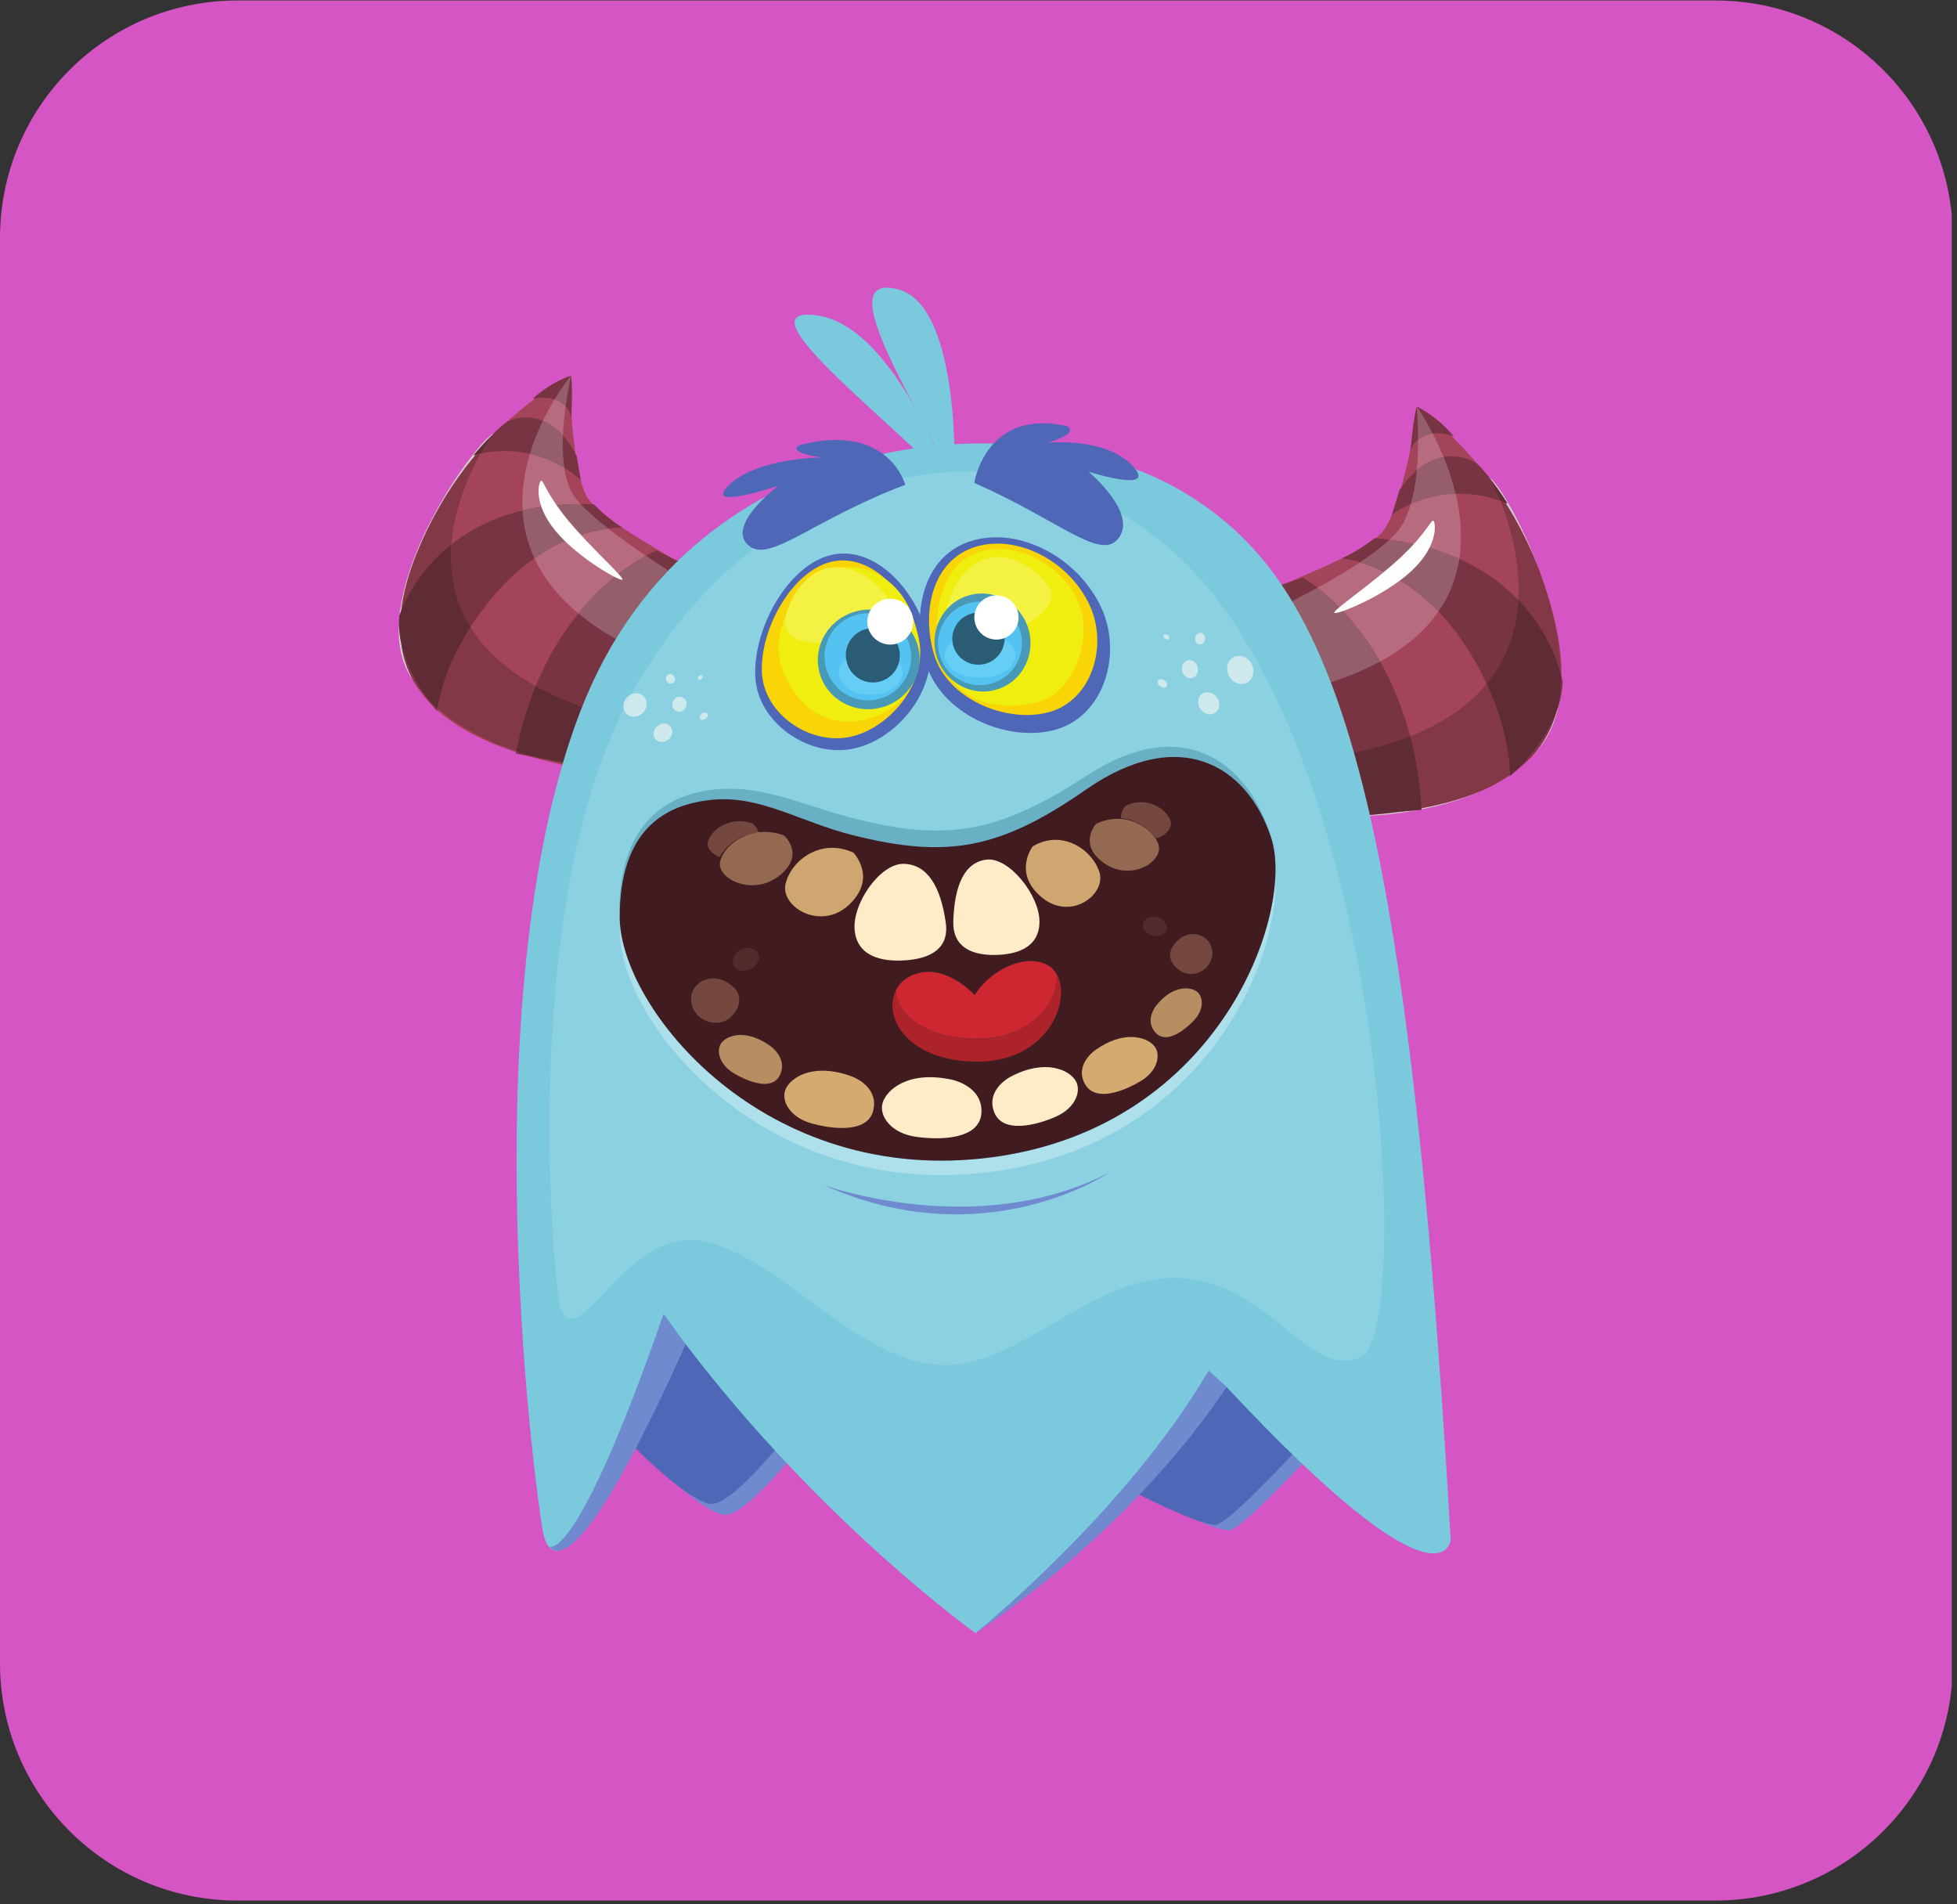 <svg xmlns="http://www.w3.org/2000/svg" xmlns:xlink="http://www.w3.org/1999/xlink" width="626" zoomAndPan="magnify" viewBox="0 0 469.5 456.75" height="609" preserveAspectRatio="xMidYMid meet" version="1.2"><rect x="0" y="0" width="469.5" height="456.75" fill="#333333" stroke="none"/><defs><clipPath id="387ad42c2d"><path d="M 0 0.117 L 469 0.117 L 469 455.898 L 0 455.898 Z M 0 0.117 "/></clipPath><clipPath id="252f989224"><path d="M 56.938 0.117 L 411.566 0.117 C 443.012 0.117 468.504 25.609 468.504 57.059 L 468.504 398.961 C 468.504 430.406 443.012 455.898 411.566 455.898 L 56.938 455.898 C 25.492 455.898 0 430.406 0 398.961 L 0 57.059 C 0 25.609 25.492 0.117 56.938 0.117 Z M 56.938 0.117 "/></clipPath><clipPath id="6dea48ffb0"><path d="M 321.809 129 L 374.906 129 L 374.906 186.5 L 321.809 186.5 Z M 321.809 129 "/></clipPath><clipPath id="65bdb3e9c4"><path d="M 123.668 106.227 L 348.113 106.227 L 348.113 391.746 L 123.668 391.746 Z M 123.668 106.227 "/></clipPath><clipPath id="f50689b07b"><path d="M 234.012 328.598 L 294.477 328.598 L 294.477 391.746 L 234.012 391.746 Z M 234.012 328.598 "/></clipPath><clipPath id="b1de260263"><path d="M 148.605 210.066 L 306.094 210.066 L 306.094 282 L 148.605 282 Z M 148.605 210.066 "/></clipPath><clipPath id="9b56f7a62e"><path d="M 305.969 210.074 C 305.07 231.957 285.496 271.188 238.23 277.574 C 233.98 278.148 229.859 278.418 225.859 278.418 C 179.523 278.418 150.211 242.137 148.727 221.477 C 148.703 222.035 148.691 222.602 148.688 223.18 C 148.527 243.453 178.184 281.898 225.883 281.898 C 229.883 281.898 234.008 281.625 238.25 281.055 C 288.141 274.312 307.18 230.973 305.969 210.074 "/></clipPath></defs><g id="cfad4f35e2"><g clip-rule="nonzero" clip-path="url(#387ad42c2d)"><g clip-rule="nonzero" clip-path="url(#252f989224)"><path style=" stroke:none;fill-rule:nonzero;fill:#d455c3;fill-opacity:1;" d="M 0 0.117 L 468.242 0.117 L 468.242 455.898 L 0 455.898 Z M 0 0.117 "/></g></g><path style=" stroke:none;fill-rule:nonzero;fill:#7ac9dd;fill-opacity:1;" d="M 228.738 117.531 C 229.23 115.18 230.617 73.629 215.637 69.461 C 199.918 65.086 217.34 92.68 224.789 107.992 C 226.559 111.629 227.762 114.586 227.812 116.27 L 228.738 117.531 "/><path style=" stroke:none;fill-rule:nonzero;fill:#7ac9dd;fill-opacity:1;" d="M 228.277 116.898 C 228.277 116.898 213.77 74.793 193.391 75.5 C 180.121 75.961 218.52 104.758 228.277 116.898 "/><path style=" stroke:none;fill-rule:nonzero;fill:#a4445a;fill-opacity:1;" d="M 163.816 136.047 C 164.027 134.629 144.359 125.426 140.727 118.996 C 137.09 112.562 136.637 90.465 136.637 90.465 C 136.637 90.465 112.465 101.691 99.918 132.93 C 87.375 164.168 106.277 177.949 139.051 184.312 C 139.051 184.312 159.711 163.348 163.816 136.047 "/><path style=" stroke:none;fill-rule:nonzero;fill:#783442;fill-opacity:1;" d="M 157.473 132.074 C 157.473 132.074 131.207 142.387 123.738 180.762 L 150.656 185.859 C 150.656 185.859 170.312 169.801 174.621 140.418 L 157.473 132.074 "/><path style=" stroke:none;fill-rule:nonzero;fill:#783442;fill-opacity:1;" d="M 149.25 126.539 C 149.25 126.539 133.672 126.008 119.859 141.324 C 106.047 156.637 104.859 170.566 104.859 170.566 C 104.859 170.566 94.805 159.664 95.793 147.812 C 95.793 147.812 104.125 119.266 142.461 120.992 C 142.461 120.992 145.859 124.48 149.25 126.539 "/><path style=" stroke:none;fill-rule:nonzero;fill:#783442;fill-opacity:1;" d="M 139.332 115.199 C 138.609 114.488 128.996 105.16 113.594 109.219 C 113.594 109.219 118.645 103.227 121.715 101.121 C 121.715 101.121 131.512 95.957 138.355 109.398 L 139.332 115.199 "/><path style=" stroke:none;fill-rule:nonzero;fill:#783442;fill-opacity:1;" d="M 137.07 100.148 C 137.07 100.148 136.164 94.129 127.777 95.695 C 127.777 95.695 131.34 92.082 136.996 90.102 C 136.996 90.102 137.441 92.395 137.07 100.148 "/><path style=" stroke:none;fill-rule:nonzero;fill:#d0d0ce;fill-opacity:1;" d="M 118.328 103.945 C 113.578 107.129 97.727 129.375 95.84 147.664 C 95.902 147.465 96.035 147.074 96.25 146.527 C 96.727 142.41 97.926 137.891 99.918 132.93 C 103.871 123.086 108.977 115.23 114.121 109.086 C 113.949 109.129 113.77 109.172 113.594 109.219 C 113.594 109.219 115.695 106.73 118.008 104.395 C 118.211 104.102 118.328 103.945 118.328 103.945 "/><path style=" stroke:none;fill-rule:nonzero;fill:#833847;fill-opacity:1;" d="M 115.293 108.82 C 114.906 108.902 114.516 108.988 114.121 109.086 C 108.977 115.23 103.871 123.086 99.918 132.93 C 97.926 137.891 96.727 142.41 96.25 146.527 C 97.367 143.68 100.727 136.598 108.273 130.602 C 108.961 121.699 112.59 113.684 115.293 108.82 "/><path style=" stroke:none;fill-rule:nonzero;fill:#d0d0ce;fill-opacity:1;" d="M 95.73 148.926 C 95.398 153.863 96.145 158.465 98.48 162.266 C 98.738 162.68 99.004 163.09 99.273 163.488 C 97.688 160.691 96.648 157.59 96.227 154.152 C 95.875 152.461 95.684 150.707 95.73 148.926 "/><path style=" stroke:none;fill-rule:nonzero;fill:#833847;fill-opacity:1;" d="M 96.227 154.152 C 96.648 157.59 97.688 160.691 99.273 163.488 C 100.168 164.797 101.148 166.027 102.203 167.18 C 100.105 164.191 97.348 159.484 96.227 154.152 "/><path style=" stroke:none;fill-rule:nonzero;fill:#833847;fill-opacity:1;" d="M 129.324 181.82 C 131.289 182.332 133.199 182.758 135.02 183.117 C 135.039 183.047 135.059 182.98 135.078 182.91 L 129.324 181.82 M 112.863 150.449 C 106.812 159.891 105.285 167.59 104.945 169.875 C 110.391 174.691 117.191 177.973 123.852 180.199 C 125.023 174.359 126.637 169.172 128.52 164.582 C 121.008 160.379 116.02 155.535 112.863 150.449 "/><path style=" stroke:none;fill-rule:nonzero;fill:#5f2c35;fill-opacity:1;" d="M 128.52 164.582 C 126.637 169.172 125.023 174.359 123.852 180.199 C 125.695 180.816 127.531 181.355 129.324 181.82 L 135.078 182.91 C 136.359 178.59 137.77 174.402 139.328 170.383 C 139.43 170.121 139.531 169.859 139.633 169.598 C 135.43 168.066 131.742 166.383 128.52 164.582 "/><path style=" stroke:none;fill-rule:nonzero;fill:#5f2c35;fill-opacity:1;" d="M 108.273 130.602 C 100.727 136.598 97.367 143.68 96.25 146.527 C 96.035 147.074 95.902 147.465 95.84 147.664 C 95.797 148.086 95.762 148.508 95.73 148.926 C 95.684 150.707 95.875 152.461 96.227 154.152 C 97.348 159.484 100.105 164.191 102.203 167.18 C 103.07 168.129 103.988 169.023 104.945 169.875 C 105.285 167.59 106.812 159.891 112.863 150.449 C 108.82 143.941 107.777 137.039 108.273 130.602 "/><path style=" stroke:none;fill-rule:nonzero;fill:#5f2c35;fill-opacity:1;" d="M 118.008 104.395 C 115.695 106.73 113.594 109.219 113.594 109.219 C 113.77 109.172 113.949 109.129 114.121 109.086 C 114.516 108.988 114.906 108.902 115.293 108.82 C 116.496 106.652 117.516 105.113 118.008 104.395 "/><path style=" stroke:none;fill-rule:nonzero;fill:#b76b7e;fill-opacity:1;" d="M 145.914 126.781 C 142.074 127.301 135.375 128.922 128.215 133.906 C 130.309 138.434 133.676 142.918 138.758 147.145 C 145.062 139.379 151.512 135.18 154.949 133.309 C 151.785 131.156 148.66 128.926 145.914 126.781 M 127.133 108.848 C 125.871 113.031 125.094 117.656 125.367 122.457 C 129.422 121.484 134 120.918 139.16 120.918 C 139.199 120.918 139.242 120.918 139.281 120.918 C 138.457 120.027 137.805 119.199 137.355 118.449 C 136.664 117.285 135.848 115.32 135.383 112.195 C 133.344 110.945 130.562 109.613 127.133 108.848 M 133.039 95.809 C 132.141 97.289 131.18 99.012 130.246 100.938 C 131.809 101.574 133.453 102.664 135.051 104.441 C 135.129 102.383 135.332 100.066 135.695 97.465 C 135.094 96.809 134.242 96.188 133.039 95.809 "/><path style=" stroke:none;fill-rule:nonzero;fill:#955e6b;fill-opacity:1;" d="M 154.949 133.309 C 151.512 135.18 145.062 139.379 138.758 147.145 C 141.305 149.262 144.27 151.309 147.734 153.27 C 151.48 147.125 155.711 141.676 160.316 136.867 C 158.559 135.727 156.746 134.531 154.949 133.309 "/><path style=" stroke:none;fill-rule:nonzero;fill:#955e6b;fill-opacity:1;" d="M 139.16 120.918 C 134 120.918 129.422 121.484 125.367 122.457 C 125.582 126.215 126.441 130.074 128.215 133.906 C 135.375 128.922 142.074 127.301 145.914 126.781 C 143.238 124.695 140.926 122.691 139.281 120.918 C 139.242 120.918 139.199 120.918 139.16 120.918 "/><path style=" stroke:none;fill-rule:nonzero;fill:#955e6b;fill-opacity:1;" d="M 130.246 100.938 C 129.098 103.301 128 105.969 127.133 108.848 C 130.562 109.613 133.344 110.945 135.383 112.195 C 135.078 110.145 134.922 107.594 135.051 104.441 C 133.453 102.664 131.809 101.574 130.246 100.938 "/><path style=" stroke:none;fill-rule:nonzero;fill:#955e6b;fill-opacity:1;" d="M 136.996 90.102 C 136.996 90.102 135.211 92.234 133.039 95.809 C 134.242 96.188 135.094 96.809 135.695 97.465 C 136.004 95.227 136.43 92.781 136.996 90.102 "/><path style=" stroke:none;fill-rule:nonzero;fill:#fdfefd;fill-opacity:1;" d="M 129.762 115.344 C 129.211 115.793 127.859 120.793 133.266 127.344 C 138.672 133.891 148.793 139.512 149.34 139.059 C 149.891 138.605 141.711 131.375 136.301 124.828 C 130.895 118.277 130.309 114.891 129.762 115.344 "/><path style=" stroke:none;fill-rule:nonzero;fill:#a4445a;fill-opacity:1;" d="M 305.395 141.836 C 305.371 140.32 327.234 133.449 331.941 127.23 C 336.645 121.012 340.215 97.953 340.215 97.953 C 340.215 97.953 363.93 113.09 372.676 147.523 C 381.422 181.961 359.715 193.73 324.539 195.797 C 324.539 195.797 305.863 170.969 305.395 141.836 "/><path style=" stroke:none;fill-rule:nonzero;fill:#783442;fill-opacity:1;" d="M 312.586 138.566 C 312.586 138.566 338.617 153.035 341.055 194.23 L 324.539 195.797 C 324.539 195.797 293.863 176.234 293.477 144.895 L 312.586 138.566 "/><g clip-rule="nonzero" clip-path="url(#6dea48ffb0)"><path style=" stroke:none;fill-rule:nonzero;fill:#783442;fill-opacity:1;" d="M 321.965 133.93 C 321.965 133.93 338.336 135.555 350.637 153.512 C 362.941 171.469 362.234 186.207 362.234 186.207 C 362.234 186.207 374.281 176.207 374.906 163.676 C 374.906 163.676 370.191 132.641 329.844 129.074 C 329.844 129.074 325.797 132.254 321.965 133.93 "/></g><path style=" stroke:none;fill-rule:nonzero;fill:#783442;fill-opacity:1;" d="M 333.93 123.457 C 334.785 122.812 346.148 114.398 361.691 120.805 C 361.691 120.805 357.246 113.828 354.328 111.195 C 354.328 111.195 344.805 104.418 335.762 117.52 L 333.93 123.457 "/><path style=" stroke:none;fill-rule:nonzero;fill:#783442;fill-opacity:1;" d="M 338.406 108.023 C 338.406 108.023 340.195 101.852 348.75 104.668 C 348.75 104.668 345.531 100.391 339.891 97.527 C 339.891 97.527 339.102 99.863 338.406 108.023 "/><path style=" stroke:none;fill-rule:nonzero;fill:#d0d0ce;fill-opacity:1;" d="M 340.16 194.312 L 335.672 194.738 C 333.402 195.051 331.059 195.301 328.641 195.504 C 328.652 195.566 328.668 195.625 328.68 195.688 C 331.52 195.531 335.59 195.164 340.16 194.312 M 356.215 189.32 C 351.809 191.316 346.707 192.805 341.031 193.875 C 341.039 193.965 341.043 194.051 341.051 194.145 C 345.887 193.188 351.219 191.684 356.215 189.32 M 373.863 169.336 C 373.77 169.645 373.668 169.949 373.562 170.25 C 372.41 174.656 370.336 178.379 367.453 181.508 C 368.387 180.543 369.262 179.516 370.066 178.418 C 371.98 175.805 373.199 172.719 373.863 169.336 M 357.48 114.625 C 357.48 114.625 357.578 114.801 357.75 115.141 C 359.844 117.906 361.691 120.805 361.691 120.805 C 361.512 120.73 361.336 120.66 361.16 120.59 C 364.035 125.141 366.801 130.418 369.145 136.449 C 365.164 125.688 360.012 116.859 357.48 114.625 "/><path style=" stroke:none;fill-rule:nonzero;fill:#833847;fill-opacity:1;" d="M 335.672 194.738 L 328.617 195.406 C 328.625 195.438 328.633 195.473 328.641 195.504 C 331.059 195.301 333.402 195.051 335.672 194.738 M 373.562 170.25 C 371.215 176.883 366.438 182.188 363.898 184.672 C 365.152 183.703 366.348 182.652 367.453 181.508 C 370.336 178.379 372.41 174.656 373.562 170.25 M 356.676 164.043 C 352.664 168.918 346.77 173.285 338.32 176.629 C 339.668 181.762 340.633 187.496 341.031 193.875 C 346.707 192.805 351.809 191.316 356.215 189.32 C 358.301 188.328 360.328 187.191 362.242 185.879 C 362.254 184.125 362.023 175.48 356.676 164.043 M 359.973 120.148 C 362.117 125.617 364.793 134.508 364.262 143.922 C 371.031 150.949 373.625 158.484 374.504 161.859 C 374.426 153.602 372.113 144.484 369.145 136.449 C 366.801 130.418 364.035 125.141 361.16 120.59 C 360.762 120.434 360.367 120.289 359.973 120.148 "/><path style=" stroke:none;fill-rule:nonzero;fill:#5f2c35;fill-opacity:1;" d="M 338.32 176.629 C 334.398 178.18 329.926 179.512 324.836 180.566 C 326.145 185.176 327.406 190.113 328.617 195.406 L 335.672 194.738 L 340.16 194.312 C 340.457 194.258 340.75 194.203 341.051 194.145 C 341.043 194.051 341.039 193.965 341.031 193.875 C 340.633 187.496 339.668 181.762 338.32 176.629 "/><path style=" stroke:none;fill-rule:nonzero;fill:#5f2c35;fill-opacity:1;" d="M 364.262 143.922 C 363.879 150.723 361.82 157.797 356.676 164.043 C 362.023 175.48 362.254 184.125 362.242 185.879 C 362.805 185.492 363.359 185.09 363.898 184.672 C 366.438 182.188 371.215 176.883 373.562 170.25 C 373.668 169.949 373.77 169.645 373.863 169.336 C 374.332 166.969 374.531 164.457 374.504 161.859 C 373.625 158.484 371.031 150.949 364.262 143.922 "/><path style=" stroke:none;fill-rule:nonzero;fill:#5f2c35;fill-opacity:1;" d="M 357.75 115.141 C 358.168 115.961 359.016 117.715 359.973 120.148 C 360.367 120.289 360.762 120.434 361.16 120.59 C 361.336 120.66 361.512 120.73 361.691 120.805 C 361.691 120.805 359.844 117.906 357.75 115.141 "/><path style=" stroke:none;fill-rule:nonzero;fill:#b76b7e;fill-opacity:1;" d="M 326.262 134.891 C 322.957 137.09 319.348 139.191 316.078 140.984 C 319.793 143.879 325.844 149.527 331.082 158.699 C 337.555 155.188 342.066 151.086 345.102 146.695 C 338.082 139.414 330.746 136.242 326.262 134.891 M 349.211 118.422 C 344.789 118.551 341.121 119.695 338.48 120.867 C 337.555 124.07 336.43 126.012 335.543 127.129 C 334.938 127.891 334.195 128.672 333.348 129.465 C 339.895 130.344 345.434 131.98 350.102 134.078 C 350.934 128.707 350.391 123.336 349.211 118.422 M 343.711 103.984 C 342.152 104.152 341.023 104.738 340.219 105.414 C 340.23 108.184 340.121 110.637 339.918 112.801 C 342.172 110.879 344.363 109.957 346.328 109.613 C 345.465 107.516 344.562 105.621 343.711 103.984 "/><path style=" stroke:none;fill-rule:nonzero;fill:#955e6b;fill-opacity:1;" d="M 316.078 140.984 C 313.809 142.23 311.703 143.324 309.98 144.195 C 313.301 149.699 316.395 156.109 319.285 163.668 C 323.797 162.203 327.707 160.531 331.082 158.699 C 325.844 149.527 319.793 143.879 316.078 140.984 "/><path style=" stroke:none;fill-rule:nonzero;fill:#955e6b;fill-opacity:1;" d="M 333.348 129.465 C 331.422 131.258 328.945 133.105 326.262 134.891 C 330.746 136.242 338.082 139.414 345.102 146.695 C 347.895 142.652 349.438 138.367 350.102 134.078 C 345.434 131.98 339.895 130.344 333.348 129.465 "/><path style=" stroke:none;fill-rule:nonzero;fill:#955e6b;fill-opacity:1;" d="M 346.328 109.613 C 344.363 109.957 342.172 110.879 339.918 112.801 C 339.605 116.117 339.086 118.762 338.48 120.867 C 341.121 119.695 344.789 118.551 349.211 118.422 C 348.449 115.254 347.422 112.27 346.328 109.613 "/><path style=" stroke:none;fill-rule:nonzero;fill:#955e6b;fill-opacity:1;" d="M 339.891 97.527 C 340.105 100.406 340.211 103.031 340.219 105.414 C 341.023 104.738 342.152 104.152 343.711 103.984 C 341.637 99.977 339.891 97.527 339.891 97.527 "/><path style=" stroke:none;fill-rule:nonzero;fill:#fdfefd;fill-opacity:1;" d="M 343.922 124.945 C 344.43 125.496 345.148 130.914 338.574 137.012 C 332 143.105 320.625 147.562 320.113 147.012 C 319.605 146.461 329.172 140.047 335.75 133.953 C 342.324 127.859 343.41 124.395 343.922 124.945 "/><path style=" stroke:none;fill-rule:nonzero;fill:#6f8ace;fill-opacity:1;" d="M 146.781 340.102 C 147.086 341.449 165.602 361.484 173.359 363.328 C 180.434 365.012 203.789 331.5 203.789 331.5 C 203.789 331.5 139.309 306.91 146.781 340.102 "/><path style=" stroke:none;fill-rule:nonzero;fill:#4e67b7;fill-opacity:1;" d="M 143.504 337.484 C 143.805 338.832 162.32 358.867 170.078 360.711 C 177.152 362.395 200.508 328.883 200.508 328.883 C 200.508 328.883 136.027 304.293 143.504 337.484 "/><path style=" stroke:none;fill-rule:nonzero;fill:#6f8ace;fill-opacity:1;" d="M 255.594 348.793 C 255.594 348.793 288.719 367.312 294.941 367.082 C 299.328 366.922 333.883 327.707 333.883 327.707 C 333.883 327.707 238.066 315.613 255.594 348.793 "/><path style=" stroke:none;fill-rule:nonzero;fill:#4e67b7;fill-opacity:1;" d="M 252.312 347.484 C 252.312 347.484 285.438 366.004 291.664 365.777 C 296.051 365.617 330.602 326.402 330.602 326.402 C 330.602 326.402 234.789 314.309 252.312 347.484 "/><g clip-rule="nonzero" clip-path="url(#65bdb3e9c4)"><path style=" stroke:none;fill-rule:nonzero;fill:#7ac9dd;fill-opacity:1;" d="M 130.438 368.305 C 129.215 363.742 111.902 241.199 139.328 170.383 C 166.75 99.57 248.016 96.828 283.438 117.75 C 318.859 138.668 337.273 181.895 348.031 369.301 C 348.031 369.301 346.75 388.961 294.238 332.68 C 294.238 332.68 272 365.48 234.027 391.746 C 234.027 391.746 197.285 365.586 164.453 322.383 C 164.453 322.383 135.711 387.957 130.438 368.305 "/></g><path style=" stroke:none;fill-rule:nonzero;fill:#8bd1e2;fill-opacity:1;" d="M 224.574 199.246 C 236.613 199.246 246.844 195.078 260.93 185.945 C 268.262 181.191 274.824 179.141 280.547 179.141 C 292.656 179.141 301.004 188.312 304.859 200.473 C 305.031 201.02 305.184 201.598 305.316 202.199 C 305.867 204.414 306.094 207.082 305.969 210.074 C 307.18 230.973 288.141 274.312 238.25 281.055 C 234.008 281.625 229.883 281.898 225.883 281.898 C 178.184 281.898 148.527 243.453 148.688 223.18 C 148.691 222.602 148.703 222.035 148.727 221.477 C 148.68 220.871 148.664 220.277 148.668 219.699 C 148.668 219.395 148.672 219.09 148.68 218.789 C 148.617 217.891 148.609 217.023 148.645 216.188 C 149.504 197.605 159.75 190.477 171.754 189.359 C 172.875 189.254 173.969 189.207 175.047 189.207 C 184.949 189.207 193.242 193.324 204.578 196.254 C 212.156 198.215 218.59 199.246 224.574 199.246 M 158.754 177.996 C 157.957 177.996 157.238 177.57 156.926 176.824 C 156.484 175.738 157.059 174.391 158.227 173.805 C 158.582 173.629 158.953 173.543 159.309 173.543 C 160.109 173.543 160.828 173.969 161.137 174.719 C 161.586 175.805 161.008 177.156 159.84 177.734 C 159.484 177.91 159.109 177.996 158.754 177.996 M 168.512 172.66 C 168.379 172.66 168.258 172.637 168.148 172.582 C 167.734 172.391 167.707 171.879 168.086 171.438 C 168.359 171.113 168.781 170.922 169.148 170.922 C 169.277 170.922 169.402 170.949 169.508 171 C 169.918 171.199 169.945 171.715 169.57 172.148 C 169.293 172.473 168.875 172.66 168.512 172.66 M 162.93 170.754 C 162.289 170.754 161.691 170.375 161.426 169.727 C 161.055 168.824 161.457 167.738 162.332 167.305 C 162.574 167.184 162.832 167.125 163.082 167.125 C 163.719 167.125 164.312 167.504 164.586 168.152 C 164.957 169.055 164.547 170.141 163.684 170.578 C 163.434 170.699 163.18 170.754 162.93 170.754 M 290.289 171.367 C 289.883 171.367 289.465 171.266 289.059 171.051 C 287.738 170.359 287.078 168.738 287.586 167.438 C 287.938 166.543 288.754 166.031 289.66 166.031 C 290.062 166.031 290.48 166.133 290.887 166.344 C 292.211 167.043 292.867 168.656 292.359 169.961 C 292.008 170.855 291.191 171.367 290.289 171.367 M 279.23 164.973 C 278.816 164.973 278.344 164.746 278.035 164.359 C 277.609 163.836 277.637 163.219 278.098 162.98 C 278.219 162.922 278.363 162.891 278.508 162.891 C 278.926 162.891 279.402 163.121 279.715 163.508 C 280.145 164.035 280.109 164.645 279.645 164.879 C 279.52 164.941 279.379 164.973 279.23 164.973 M 167.797 163.02 C 167.719 163.02 167.645 163.008 167.582 162.977 C 167.332 162.859 167.316 162.551 167.543 162.293 C 167.707 162.102 167.957 161.984 168.176 161.984 C 168.254 161.984 168.328 162 168.395 162.031 C 168.637 162.148 168.652 162.457 168.426 162.719 C 168.262 162.91 168.016 163.02 167.797 163.02 M 160.902 163.996 C 160.414 163.996 159.945 163.625 159.809 163.074 C 159.645 162.441 159.977 161.82 160.543 161.688 C 160.617 161.668 160.695 161.66 160.77 161.66 C 161.262 161.66 161.723 162.031 161.863 162.582 C 162.02 163.215 161.691 163.832 161.121 163.973 C 161.047 163.988 160.973 163.996 160.902 163.996 M 285.559 162.688 C 285.273 162.688 284.984 162.621 284.703 162.473 C 283.727 161.953 283.262 160.648 283.68 159.566 C 283.988 158.789 284.664 158.336 285.387 158.336 C 285.668 158.336 285.957 158.406 286.234 158.551 C 287.223 159.07 287.684 160.371 287.262 161.453 C 286.961 162.234 286.285 162.688 285.559 162.688 M 297.855 164.094 C 297.367 164.094 296.863 163.973 296.379 163.719 C 294.754 162.855 293.965 160.816 294.609 159.156 C 295.062 157.992 296.102 157.32 297.246 157.32 C 297.73 157.32 298.238 157.445 298.723 157.699 C 300.344 158.555 301.137 160.598 300.492 162.258 C 300.039 163.426 298.996 164.094 297.855 164.094 M 280.039 153.418 C 279.793 153.418 279.512 153.285 279.328 153.055 C 279.074 152.742 279.09 152.375 279.367 152.234 C 279.438 152.195 279.523 152.18 279.613 152.18 C 279.859 152.18 280.145 152.316 280.332 152.547 C 280.586 152.859 280.566 153.227 280.285 153.363 C 280.211 153.402 280.129 153.418 280.039 153.418 M 287.855 154.59 C 287.773 154.59 287.691 154.578 287.609 154.559 C 286.965 154.391 286.586 153.652 286.766 152.895 C 286.926 152.234 287.449 151.789 288.004 151.789 C 288.09 151.789 288.176 151.797 288.262 151.82 C 288.906 151.98 289.281 152.723 289.098 153.48 C 288.941 154.141 288.41 154.59 287.855 154.59 M 231.895 113.121 C 200.719 113.121 169.785 133.086 151.488 166.516 C 151.863 166.352 152.246 166.277 152.621 166.277 C 153.629 166.277 154.547 166.836 154.945 167.809 C 155.516 169.195 154.816 170.895 153.383 171.613 C 152.957 171.828 152.512 171.93 152.082 171.93 C 151.074 171.93 150.152 171.371 149.75 170.395 C 149.703 170.281 149.668 170.168 149.637 170.051 C 124.105 221.371 133.293 309.164 134.145 312.535 C 134.836 315.266 135.805 316.367 137.039 316.367 C 139.605 316.367 143.324 311.629 148.102 306.891 C 152.883 302.152 158.723 297.414 165.535 297.414 C 166.426 297.414 167.336 297.496 168.262 297.668 C 186.723 301.125 203.996 325.086 223.988 327.289 C 224.879 327.387 225.762 327.434 226.641 327.434 C 235.926 327.434 244.594 322.215 253.508 316.996 C 262.418 311.777 271.574 306.559 281.824 306.559 C 282.141 306.559 282.457 306.562 282.773 306.574 C 302.246 307.191 311.82 326.406 322.535 326.406 C 323.891 326.406 325.262 326.098 326.676 325.41 C 339.266 319.254 332.465 172.18 278.281 129.66 C 263.859 118.348 247.844 113.121 231.895 113.121 "/><path style=" stroke:none;fill-rule:nonzero;fill:#6f8ace;fill-opacity:1;" d="M 131.754 370.926 C 131.754 370.926 137.988 376.156 159.199 315.184 L 164.453 322.383 C 164.453 322.383 139.633 380.414 131.754 370.926 "/><g clip-rule="nonzero" clip-path="url(#f50689b07b)"><path style=" stroke:none;fill-rule:nonzero;fill:#6f8ace;fill-opacity:1;" d="M 234.027 391.746 C 234.027 391.746 270.031 362.859 289.973 328.754 L 294.238 332.68 C 294.238 332.68 274.949 364.164 234.027 391.746 "/></g><path style=" stroke:none;fill-rule:nonzero;fill:#cee9ec;fill-opacity:1;" d="M 289.66 166.031 C 288.754 166.031 287.938 166.543 287.586 167.438 C 287.078 168.738 287.738 170.359 289.059 171.051 C 289.465 171.266 289.883 171.367 290.289 171.367 C 291.191 171.367 292.008 170.855 292.359 169.961 C 292.867 168.656 292.211 167.043 290.887 166.344 C 290.48 166.133 290.062 166.031 289.66 166.031 "/><path style=" stroke:none;fill-rule:nonzero;fill:#cee9ec;fill-opacity:1;" d="M 285.387 158.336 C 284.664 158.336 283.988 158.789 283.68 159.566 C 283.262 160.648 283.727 161.953 284.703 162.473 C 284.984 162.621 285.273 162.688 285.559 162.688 C 286.285 162.688 286.961 162.234 287.262 161.453 C 287.684 160.371 287.223 159.07 286.234 158.551 C 285.957 158.406 285.668 158.336 285.387 158.336 "/><path style=" stroke:none;fill-rule:nonzero;fill:#cee9ec;fill-opacity:1;" d="M 297.246 157.32 C 296.102 157.32 295.062 157.992 294.609 159.156 C 293.965 160.816 294.754 162.855 296.379 163.719 C 296.863 163.973 297.367 164.094 297.855 164.094 C 298.996 164.094 300.039 163.426 300.492 162.258 C 301.137 160.598 300.344 158.555 298.723 157.699 C 298.238 157.445 297.73 157.32 297.246 157.32 "/><path style=" stroke:none;fill-rule:nonzero;fill:#cee9ec;fill-opacity:1;" d="M 288.004 151.789 C 287.449 151.789 286.926 152.234 286.766 152.895 C 286.586 153.652 286.965 154.391 287.609 154.559 C 287.691 154.578 287.773 154.59 287.855 154.59 C 288.41 154.59 288.941 154.141 289.098 153.48 C 289.281 152.723 288.906 151.98 288.262 151.82 C 288.176 151.797 288.09 151.789 288.004 151.789 "/><path style=" stroke:none;fill-rule:nonzero;fill:#cee9ec;fill-opacity:1;" d="M 278.508 162.891 C 278.363 162.891 278.219 162.922 278.098 162.98 C 277.637 163.219 277.609 163.836 278.035 164.359 C 278.344 164.746 278.816 164.973 279.23 164.973 C 279.379 164.973 279.52 164.941 279.645 164.879 C 280.109 164.645 280.145 164.035 279.715 163.508 C 279.402 163.121 278.926 162.891 278.508 162.891 "/><path style=" stroke:none;fill-rule:nonzero;fill:#cee9ec;fill-opacity:1;" d="M 279.613 152.18 C 279.523 152.18 279.438 152.195 279.367 152.234 C 279.09 152.375 279.074 152.742 279.328 153.055 C 279.512 153.285 279.793 153.418 280.039 153.418 C 280.129 153.418 280.211 153.402 280.285 153.363 C 280.566 153.227 280.586 152.859 280.332 152.547 C 280.145 152.316 279.859 152.18 279.613 152.18 "/><path style=" stroke:none;fill-rule:nonzero;fill:#cee9ec;fill-opacity:1;" d="M 159.309 173.543 C 158.953 173.543 158.582 173.629 158.227 173.805 C 157.059 174.391 156.484 175.738 156.926 176.824 C 157.238 177.57 157.957 177.996 158.754 177.996 C 159.109 177.996 159.484 177.91 159.84 177.734 C 161.008 177.156 161.586 175.805 161.137 174.719 C 160.828 173.969 160.109 173.543 159.309 173.543 "/><path style=" stroke:none;fill-rule:nonzero;fill:#cee9ec;fill-opacity:1;" d="M 163.082 167.125 C 162.832 167.125 162.574 167.184 162.332 167.305 C 161.457 167.738 161.055 168.824 161.426 169.727 C 161.691 170.375 162.289 170.754 162.93 170.754 C 163.18 170.754 163.434 170.699 163.684 170.578 C 164.547 170.141 164.957 169.055 164.586 168.152 C 164.312 167.504 163.719 167.125 163.082 167.125 "/><path style=" stroke:none;fill-rule:nonzero;fill:#c7e6eb;fill-opacity:1;" d="M 151.488 166.516 C 151.43 166.539 151.375 166.562 151.32 166.59 C 150 167.246 149.301 168.738 149.637 170.051 C 150.18 168.965 150.734 167.898 151.305 166.844 C 151.367 166.73 151.426 166.625 151.488 166.516 "/><path style=" stroke:none;fill-rule:nonzero;fill:#cee9ec;fill-opacity:1;" d="M 152.621 166.277 C 152.246 166.277 151.863 166.352 151.488 166.516 C 151.426 166.625 151.367 166.73 151.305 166.844 C 150.734 167.898 150.18 168.965 149.637 170.051 C 149.668 170.168 149.703 170.281 149.75 170.395 C 150.152 171.371 151.074 171.93 152.082 171.93 C 152.512 171.93 152.957 171.828 153.383 171.613 C 154.816 170.895 155.516 169.195 154.945 167.809 C 154.547 166.836 153.629 166.277 152.621 166.277 "/><path style=" stroke:none;fill-rule:nonzero;fill:#cee9ec;fill-opacity:1;" d="M 160.77 161.66 C 160.695 161.66 160.617 161.668 160.543 161.688 C 159.977 161.82 159.645 162.441 159.809 163.074 C 159.945 163.625 160.414 163.996 160.902 163.996 C 160.973 163.996 161.047 163.988 161.121 163.973 C 161.691 163.832 162.02 163.215 161.863 162.582 C 161.723 162.031 161.262 161.66 160.77 161.66 "/><path style=" stroke:none;fill-rule:nonzero;fill:#cee9ec;fill-opacity:1;" d="M 169.148 170.922 C 168.781 170.922 168.359 171.113 168.086 171.438 C 167.707 171.879 167.734 172.391 168.148 172.582 C 168.258 172.637 168.379 172.66 168.512 172.66 C 168.875 172.66 169.293 172.473 169.57 172.148 C 169.945 171.715 169.918 171.199 169.508 171 C 169.402 170.949 169.277 170.922 169.148 170.922 "/><path style=" stroke:none;fill-rule:nonzero;fill:#cee9ec;fill-opacity:1;" d="M 168.176 161.984 C 167.957 161.984 167.707 162.102 167.543 162.293 C 167.316 162.551 167.332 162.859 167.582 162.977 C 167.645 163.008 167.719 163.02 167.797 163.02 C 168.016 163.02 168.262 162.91 168.426 162.719 C 168.652 162.457 168.637 162.148 168.395 162.031 C 168.328 162 168.254 161.984 168.176 161.984 "/><path style=" stroke:none;fill-rule:nonzero;fill:#4e67b7;fill-opacity:1;" d="M 264.242 145.848 C 269.332 156.973 264.824 171.727 253.32 175.012 C 241.816 178.297 225.629 171.406 222.035 158.82 C 218.441 146.234 221.871 132.941 233.375 129.656 C 244.879 126.375 258.801 133.953 264.242 145.848 "/><path style=" stroke:none;fill-rule:nonzero;fill:#f9d406;fill-opacity:1;" d="M 261.434 145.23 C 265.898 154.973 261.926 167.898 251.809 170.785 C 241.695 173.672 227.164 167.805 224.02 156.781 C 220.871 145.766 224.207 133.969 234.32 131.082 C 244.438 128.191 256.664 134.816 261.434 145.23 "/><path style=" stroke:none;fill-rule:nonzero;fill:#efee0e;fill-opacity:1;" d="M 258.957 145.031 C 262.16 153.305 257.598 166.66 248.434 168.578 C 239.27 170.496 227.281 169.043 225.07 154.504 C 223.645 145.145 226.895 133.969 236.059 132.051 C 245.227 130.133 255.531 136.188 258.957 145.031 "/><path style=" stroke:none;fill-rule:nonzero;fill:#f3f243;fill-opacity:1;" d="M 251.902 141.164 C 253.574 144.062 249.375 149.445 242.738 150.836 C 236.105 152.223 227.711 152.539 227.199 147.199 C 226.863 143.762 230.773 135.172 237.41 133.781 C 244.047 132.395 250.113 138.066 251.902 141.164 "/><path style=" stroke:none;fill-rule:nonzero;fill:#4799b7;fill-opacity:1;" d="M 232.039 142.938 C 238.062 140.957 244.598 144.363 246.625 150.547 C 248.652 156.727 245.41 163.34 239.383 165.316 C 233.352 167.297 226.824 163.887 224.793 157.707 C 222.766 151.527 226.012 144.914 232.039 142.938 "/><path style=" stroke:none;fill-rule:nonzero;fill:#55c3f1;fill-opacity:1;" d="M 231.988 144.816 C 237.281 143.082 242.961 145.938 244.688 151.195 C 246.414 156.449 243.52 162.117 238.234 163.852 C 232.945 165.586 227.262 162.734 225.539 157.477 C 223.812 152.223 226.703 146.555 231.988 144.816 "/><path style=" stroke:none;fill-rule:nonzero;fill:#66cef5;fill-opacity:1;" d="M 243.602 157.238 C 243.602 160.184 239.805 162.574 235.121 162.574 C 230.434 162.574 226.637 160.184 226.637 157.238 C 226.637 154.289 230.434 151.902 235.121 151.902 C 239.805 151.902 243.602 154.289 243.602 157.238 "/><path style=" stroke:none;fill-rule:nonzero;fill:#2a5c76;fill-opacity:1;" d="M 232.797 147.273 C 236.09 146.191 239.633 147.973 240.707 151.25 C 241.781 154.523 239.984 158.055 236.688 159.137 C 233.391 160.215 229.848 158.438 228.773 155.16 C 227.699 151.887 229.5 148.355 232.797 147.273 "/><path style=" stroke:none;fill-rule:nonzero;fill:#ffffff;fill-opacity:1;" d="M 237.406 143.078 C 240.191 142.164 243.184 143.68 244.098 146.465 C 245.012 149.25 243.496 152.246 240.711 153.16 C 237.926 154.07 234.93 152.559 234.016 149.773 C 233.102 146.988 234.621 143.992 237.406 143.078 "/><path style=" stroke:none;fill-rule:nonzero;fill:#4e67b7;fill-opacity:1;" d="M 181.207 162.344 C 181.75 173.348 193.875 181.672 204.465 179.637 C 215.059 177.602 225.172 165.492 222.824 153.922 C 220.477 142.348 210.512 130.984 199.926 133.02 C 189.336 135.051 180.629 150.574 181.207 162.344 "/><path style=" stroke:none;fill-rule:nonzero;fill:#f9d406;fill-opacity:1;" d="M 182.785 161.281 C 183.219 171.23 194.148 178.691 203.742 176.797 C 213.336 174.902 222.555 163.898 220.492 153.445 C 218.426 142.996 209.469 132.77 199.879 134.664 C 190.281 136.559 182.32 150.641 182.785 161.281 "/><path style=" stroke:none;fill-rule:nonzero;fill:#efee0e;fill-opacity:1;" d="M 218.781 147.414 C 223.266 159.793 218.352 168.734 210.379 171.707 C 197.418 176.543 189.754 167.566 187.297 159.234 C 184.836 150.895 191.391 139.082 199.555 136.676 C 207.715 134.27 215.82 139.242 218.781 147.414 "/><path style=" stroke:none;fill-rule:nonzero;fill:#f3f243;fill-opacity:1;" d="M 213.094 143.645 C 214.766 146.543 210.57 151.926 203.93 153.312 C 197.297 154.703 188.906 155.02 188.391 149.68 C 188.059 146.242 191.969 137.652 198.605 136.262 C 205.238 134.871 211.309 140.547 213.094 143.645 "/><path style=" stroke:none;fill-rule:nonzero;fill:#4799b7;fill-opacity:1;" d="M 220.137 154.723 C 222 161.035 218.258 167.703 211.781 169.613 C 205.309 171.523 198.547 167.949 196.684 161.633 C 194.82 155.32 198.559 148.652 205.039 146.742 C 211.516 144.832 218.277 148.406 220.137 154.723 "/><path style=" stroke:none;fill-rule:nonzero;fill:#55c3f1;fill-opacity:1;" d="M 218.184 154.613 C 219.816 160.152 216.676 165.961 211.172 167.582 C 205.664 169.207 199.875 166.031 198.246 160.492 C 196.609 154.949 199.75 149.145 205.258 147.523 C 210.762 145.898 216.551 149.07 218.184 154.613 "/><path style=" stroke:none;fill-rule:nonzero;fill:#66cef5;fill-opacity:1;" d="M 216.523 161.344 C 216.523 164.285 213.098 166.672 208.871 166.672 C 204.645 166.672 201.219 164.285 201.219 161.344 C 201.219 158.398 204.645 156.016 208.871 156.016 C 213.098 156.016 216.523 158.398 216.523 161.344 "/><path style=" stroke:none;fill-rule:nonzero;fill:#2a5c76;fill-opacity:1;" d="M 215.613 155.371 C 216.633 158.824 214.676 162.441 211.242 163.453 C 207.809 164.465 204.203 162.484 203.188 159.031 C 202.168 155.582 204.125 151.961 207.555 150.953 C 210.988 149.938 214.598 151.918 215.613 155.371 "/><path style=" stroke:none;fill-rule:nonzero;fill:#ffffff;fill-opacity:1;" d="M 218.871 147.562 C 219.73 150.48 218.062 153.539 215.145 154.402 C 212.227 155.262 209.168 153.594 208.305 150.68 C 207.445 147.762 209.113 144.699 212.031 143.836 C 214.949 142.977 218.012 144.648 218.871 147.562 "/><path style=" stroke:none;fill-rule:nonzero;fill:#69b0c4;fill-opacity:1;" d="M 171.754 189.359 C 159.75 190.477 149.504 197.605 148.645 216.188 C 147.605 238.785 183.332 283.441 238.219 275.812 C 293.105 268.184 310.543 218.383 304.859 200.473 C 299.18 182.562 283.758 171.137 260.93 185.945 C 239.84 199.621 227.402 202.16 204.578 196.254 C 192.012 193.004 183.18 188.297 171.754 189.359 "/><g clip-rule="nonzero" clip-path="url(#b1de260263)"><g clip-rule="nonzero" clip-path="url(#9b56f7a62e)"><path style=" stroke:none;fill-rule:nonzero;fill:#ade0eb;fill-opacity:1;" d="M 148.527 281.898 L 307.18 281.898 L 307.18 210.074 L 148.527 210.074 L 148.527 281.898 "/></g></g><path style=" stroke:none;fill-rule:nonzero;fill:#401c21;fill-opacity:1;" d="M 171.094 191.828 C 159.086 192.914 148.828 199.375 148.668 219.699 C 148.492 241.676 183.344 284.992 238.23 277.574 C 293.121 270.16 310.664 218.441 304.988 201.051 C 299.309 183.664 283.082 173.758 260.586 189.375 C 240.016 203.652 227.426 206.07 204.602 200.344 C 192.035 197.188 182.52 190.793 171.094 191.828 "/><path style=" stroke:none;fill-rule:nonzero;fill:#feecc9;fill-opacity:1;" d="M 228.285 258.98 C 228.285 258.98 235.852 260.43 235.445 266.98 C 235.043 273.379 225.473 273.535 219.652 272.68 C 213.832 271.828 210.871 267.781 211.723 264.648 C 212.574 261.512 217.754 256.73 228.285 258.98 "/><path style=" stroke:none;fill-rule:nonzero;fill:#d4aa71;fill-opacity:1;" d="M 197.344 256.84 C 192.309 256.84 189.328 259.305 188.48 261.262 C 187.309 263.988 189.449 267.98 194.582 269.445 C 196.711 270.051 199.445 270.578 202.004 270.578 C 205.605 270.578 208.852 269.531 209.551 266.188 C 210.77 260.332 204.141 258.129 204.141 258.129 C 201.566 257.211 199.301 256.84 197.344 256.84 "/><path style=" stroke:none;fill-rule:nonzero;fill:#b78d62;fill-opacity:1;" d="M 177.684 248.266 C 175.406 248.266 173.789 249.207 173.074 250.168 C 171.746 251.949 172.547 255.309 175.922 257.371 C 177.969 258.621 180.965 260 183.422 260 C 185.02 260 186.391 259.418 187.129 257.848 C 189.051 253.77 184.746 250.871 184.746 250.871 C 182.02 248.945 179.613 248.266 177.684 248.266 "/><path style=" stroke:none;fill-rule:nonzero;fill:#74483f;fill-opacity:1;" d="M 171.07 234.688 C 169.586 234.688 168.227 235.254 167.227 236.242 C 165.168 238.277 165.336 241.629 167.609 243.734 C 168.77 244.809 170.254 245.348 171.703 245.348 C 173.09 245.348 174.445 244.855 175.453 243.859 C 177.512 241.824 178.242 238.832 175.941 236.754 C 174.348 235.32 172.637 234.688 171.07 234.688 "/><path style=" stroke:none;fill-rule:nonzero;fill:#542b2c;fill-opacity:1;" d="M 179.508 227.395 C 178.844 227.395 178.141 227.586 177.492 227.98 C 175.961 228.914 175.363 230.641 176.16 231.832 C 176.621 232.527 177.449 232.887 178.359 232.887 C 179.023 232.887 179.73 232.695 180.375 232.301 C 181.906 231.371 182.504 229.645 181.711 228.449 C 181.246 227.758 180.422 227.395 179.508 227.395 "/><path style=" stroke:none;fill-rule:nonzero;fill:#feecc9;fill-opacity:1;" d="M 242.52 258.242 C 242.52 258.242 236.465 261.238 238.48 266.703 C 240.445 272.043 248.613 269.938 253.332 267.852 C 258.059 265.766 259.539 261.641 258.02 259.184 C 256.5 256.719 250.887 253.871 242.52 258.242 "/><path style=" stroke:none;fill-rule:nonzero;fill:#d4aa71;fill-opacity:1;" d="M 271.352 248.75 C 268.988 248.75 266.062 249.562 262.797 251.875 C 262.797 251.875 257.727 255.297 260.254 259.98 C 261.207 261.746 262.852 262.406 264.738 262.406 C 267.734 262.406 271.344 260.746 273.793 259.246 C 277.777 256.809 278.578 252.914 276.887 250.879 C 275.988 249.797 274.031 248.75 271.352 248.75 "/><path style=" stroke:none;fill-rule:nonzero;fill:#b78d62;fill-opacity:1;" d="M 284.473 237.082 C 282.504 237.082 279.918 238.066 277.414 241.184 C 277.414 241.184 274.496 244.648 277.164 247.66 C 277.879 248.469 278.734 248.797 279.641 248.797 C 282.047 248.797 284.855 246.484 286.555 244.641 C 288.898 242.098 288.719 239.062 287.141 237.859 C 286.559 237.418 285.621 237.082 284.473 237.082 "/><path style=" stroke:none;fill-rule:nonzero;fill:#74483f;fill-opacity:1;" d="M 286.219 224.07 C 284.453 224.07 282.602 225.031 281.289 227.145 C 279.867 229.445 281.246 231.816 283.516 233.062 C 284.219 233.445 284.984 233.629 285.754 233.629 C 287.465 233.629 289.18 232.719 290.141 231.121 C 291.531 228.805 290.824 225.918 288.559 224.672 C 287.836 224.277 287.035 224.07 286.219 224.07 "/><path style=" stroke:none;fill-rule:nonzero;fill:#542b2c;fill-opacity:1;" d="M 276.75 219.918 C 275.586 219.918 274.57 220.504 274.281 221.441 C 273.91 222.641 274.855 223.965 276.395 224.402 C 276.727 224.496 277.062 224.539 277.387 224.539 C 278.547 224.539 279.562 223.957 279.852 223.02 C 280.223 221.816 279.277 220.492 277.738 220.059 C 277.406 219.965 277.07 219.918 276.75 219.918 "/><path style=" stroke:none;fill-rule:nonzero;fill:#feecc9;fill-opacity:1;" d="M 226.895 221.336 C 227.777 227.668 223.043 229.926 217.344 230.352 C 211.648 230.777 205.676 229.512 205.043 223.16 C 204.406 216.805 211.133 207.059 216.848 207.215 C 222.543 207.367 225.691 212.734 226.895 221.336 "/><path style=" stroke:none;fill-rule:nonzero;fill:#d0a670;fill-opacity:1;" d="M 199.645 203.375 C 193.898 203.375 189.383 207.816 188.445 212.109 C 187.625 215.883 191.961 219.816 196.949 219.816 C 199.234 219.816 201.652 218.992 203.777 216.957 C 210.555 210.465 204.719 204.523 204.719 204.523 C 202.965 203.723 201.258 203.375 199.645 203.375 "/><path style=" stroke:none;fill-rule:nonzero;fill:#946951;fill-opacity:1;" d="M 183.508 199.559 C 182.984 199.559 182.473 199.59 181.973 199.652 C 181.988 199.703 182 199.75 182.012 199.797 C 181.23 199.836 180.469 199.957 179.734 200.148 C 176.156 201.289 173.516 203.926 172.805 206.469 C 171.988 209.375 175.875 212.348 180.457 212.348 C 182.621 212.348 184.938 211.688 186.984 210.051 C 193.387 204.934 188.055 200.395 188.055 200.395 C 186.492 199.812 184.961 199.559 183.508 199.559 "/><path style=" stroke:none;fill-rule:nonzero;fill:#74483f;fill-opacity:1;" d="M 177.426 196.988 C 173.586 196.988 170.512 199.492 169.844 201.883 C 169.43 203.352 170.715 204.84 172.66 205.578 C 174.184 202.934 176.73 200.934 179.734 200.148 C 180.445 199.918 181.195 199.75 181.973 199.652 C 181.594 198.391 180.648 197.578 180.648 197.578 C 179.539 197.168 178.457 196.988 177.426 196.988 "/><path style=" stroke:none;fill-rule:nonzero;fill:#b38860;fill-opacity:1;" d="M 181.973 199.652 C 181.195 199.75 180.445 199.918 179.734 200.148 C 180.469 199.957 181.23 199.836 182.012 199.797 C 182 199.75 181.988 199.703 181.973 199.652 "/><path style=" stroke:none;fill-rule:nonzero;fill:#feecc9;fill-opacity:1;" d="M 228.707 220.934 C 228.512 227.25 233.172 229.105 238.555 229.074 C 243.938 229.043 249.41 227.32 249.375 221.004 C 249.34 214.684 242.059 205.594 236.719 206.203 C 231.398 206.805 228.98 212.348 228.707 220.934 "/><path style=" stroke:none;fill-rule:nonzero;fill:#d0a670;fill-opacity:1;" d="M 253.234 201.457 C 251.469 201.457 249.609 201.926 247.758 203.027 C 247.758 203.027 242.883 209.348 249.875 215.223 C 251.832 216.863 253.906 217.535 255.852 217.535 C 260.859 217.535 264.969 213.066 263.766 209.227 C 262.531 205.281 258.262 201.457 253.234 201.457 "/><path style=" stroke:none;fill-rule:nonzero;fill:#946951;fill-opacity:1;" d="M 268.078 196.414 C 266.434 196.414 264.699 196.781 262.965 197.637 C 262.965 197.637 258.418 202.539 264.93 207.082 C 266.746 208.348 268.676 208.867 270.484 208.867 C 275.148 208.867 278.984 205.402 277.867 202.426 C 276.723 199.371 272.758 196.414 268.078 196.414 "/><path style=" stroke:none;fill-rule:nonzero;fill:#74483f;fill-opacity:1;" d="M 273.715 192.422 C 272.527 192.422 271.273 192.688 270.023 193.305 C 270.023 193.305 268.863 194.562 268.914 196.266 C 272.359 196.555 275.41 198.426 277.316 201.141 C 279.754 200.445 281.422 198.488 280.773 196.758 C 279.945 194.559 277.09 192.422 273.715 192.422 "/><path style=" stroke:none;fill-rule:nonzero;fill:#ad232a;fill-opacity:1;" d="M 253.473 233.617 C 254.082 239.867 247.934 249.172 234.379 249.137 C 221.305 249.098 215.176 242.93 214.902 237.629 C 211.789 243.949 217.613 254.602 234.516 254.664 C 251.297 254.723 257.242 239.961 253.473 233.617 "/><path style=" stroke:none;fill-rule:nonzero;fill:#432f52;fill-opacity:1;" d="M 247.262 230.543 C 242.367 230.543 236.816 234.047 233.809 238.695 C 233.809 238.695 228.824 233.133 222.727 233.133 C 221.922 233.133 221.098 233.23 220.266 233.453 C 217.66 234.137 215.863 235.68 214.902 237.629 C 215.176 242.93 221.305 249.098 234.379 249.137 C 234.402 249.137 234.434 249.137 234.457 249.137 C 234.457 249.137 234.461 249.137 234.461 249.137 C 247.852 249.133 253.984 239.996 253.484 233.766 C 253.48 233.715 253.477 233.668 253.473 233.617 C 252.914 232.68 252.148 231.922 251.172 231.43 C 249.969 230.82 248.641 230.543 247.262 230.543 "/><path style=" stroke:none;fill-rule:nonzero;fill:#8f2f56;fill-opacity:1;" d="M 253.484 233.766 C 253.984 239.996 247.852 249.133 234.461 249.137 C 247.855 249.133 253.984 239.996 253.484 233.766 "/><path style=" stroke:none;fill-rule:nonzero;fill:#ce2731;fill-opacity:1;" d="M 234.379 249.137 C 247.934 249.172 254.082 239.867 253.473 233.617 C 252.914 232.68 252.148 231.922 251.172 231.43 C 245.695 228.66 237.664 232.734 233.809 238.695 C 233.809 238.695 227.418 231.57 220.266 233.453 C 217.66 234.137 215.863 235.68 214.902 237.629 C 215.176 242.93 221.305 249.098 234.379 249.137 "/><path style=" stroke:none;fill-rule:nonzero;fill:#4e67b7;fill-opacity:1;" d="M 233.734 115.844 C 233.734 115.844 236.383 98.051 255.746 102.152 C 255.746 102.152 259.77 103.59 251.449 106.199 C 251.449 106.199 265.172 104.805 271.656 111.695 C 278.141 118.59 261.117 113.129 261.117 113.129 C 261.117 113.129 273.551 123.449 268.008 129.492 C 263.609 134.285 253.574 124.531 233.734 115.844 "/><path style=" stroke:none;fill-rule:nonzero;fill:#4e67b7;fill-opacity:1;" d="M 217.172 116.297 C 217.172 116.297 213.316 101.387 192.09 106.68 C 192.09 106.68 187.711 108.277 197.059 109.727 C 197.059 109.727 181.797 109.812 174.973 116.289 C 168.152 122.762 186.715 116.527 186.715 116.527 C 186.715 116.527 173.484 126.477 179.938 131.105 C 185.051 134.777 195.434 124.492 217.172 116.297 "/><path style=" stroke:none;fill-rule:nonzero;fill:#6f8ace;fill-opacity:1;" d="M 197.707 284.297 C 197.707 284.297 234.332 297.66 266.008 281.328 C 266.008 281.328 236.312 301.621 197.707 284.297 "/></g></svg>